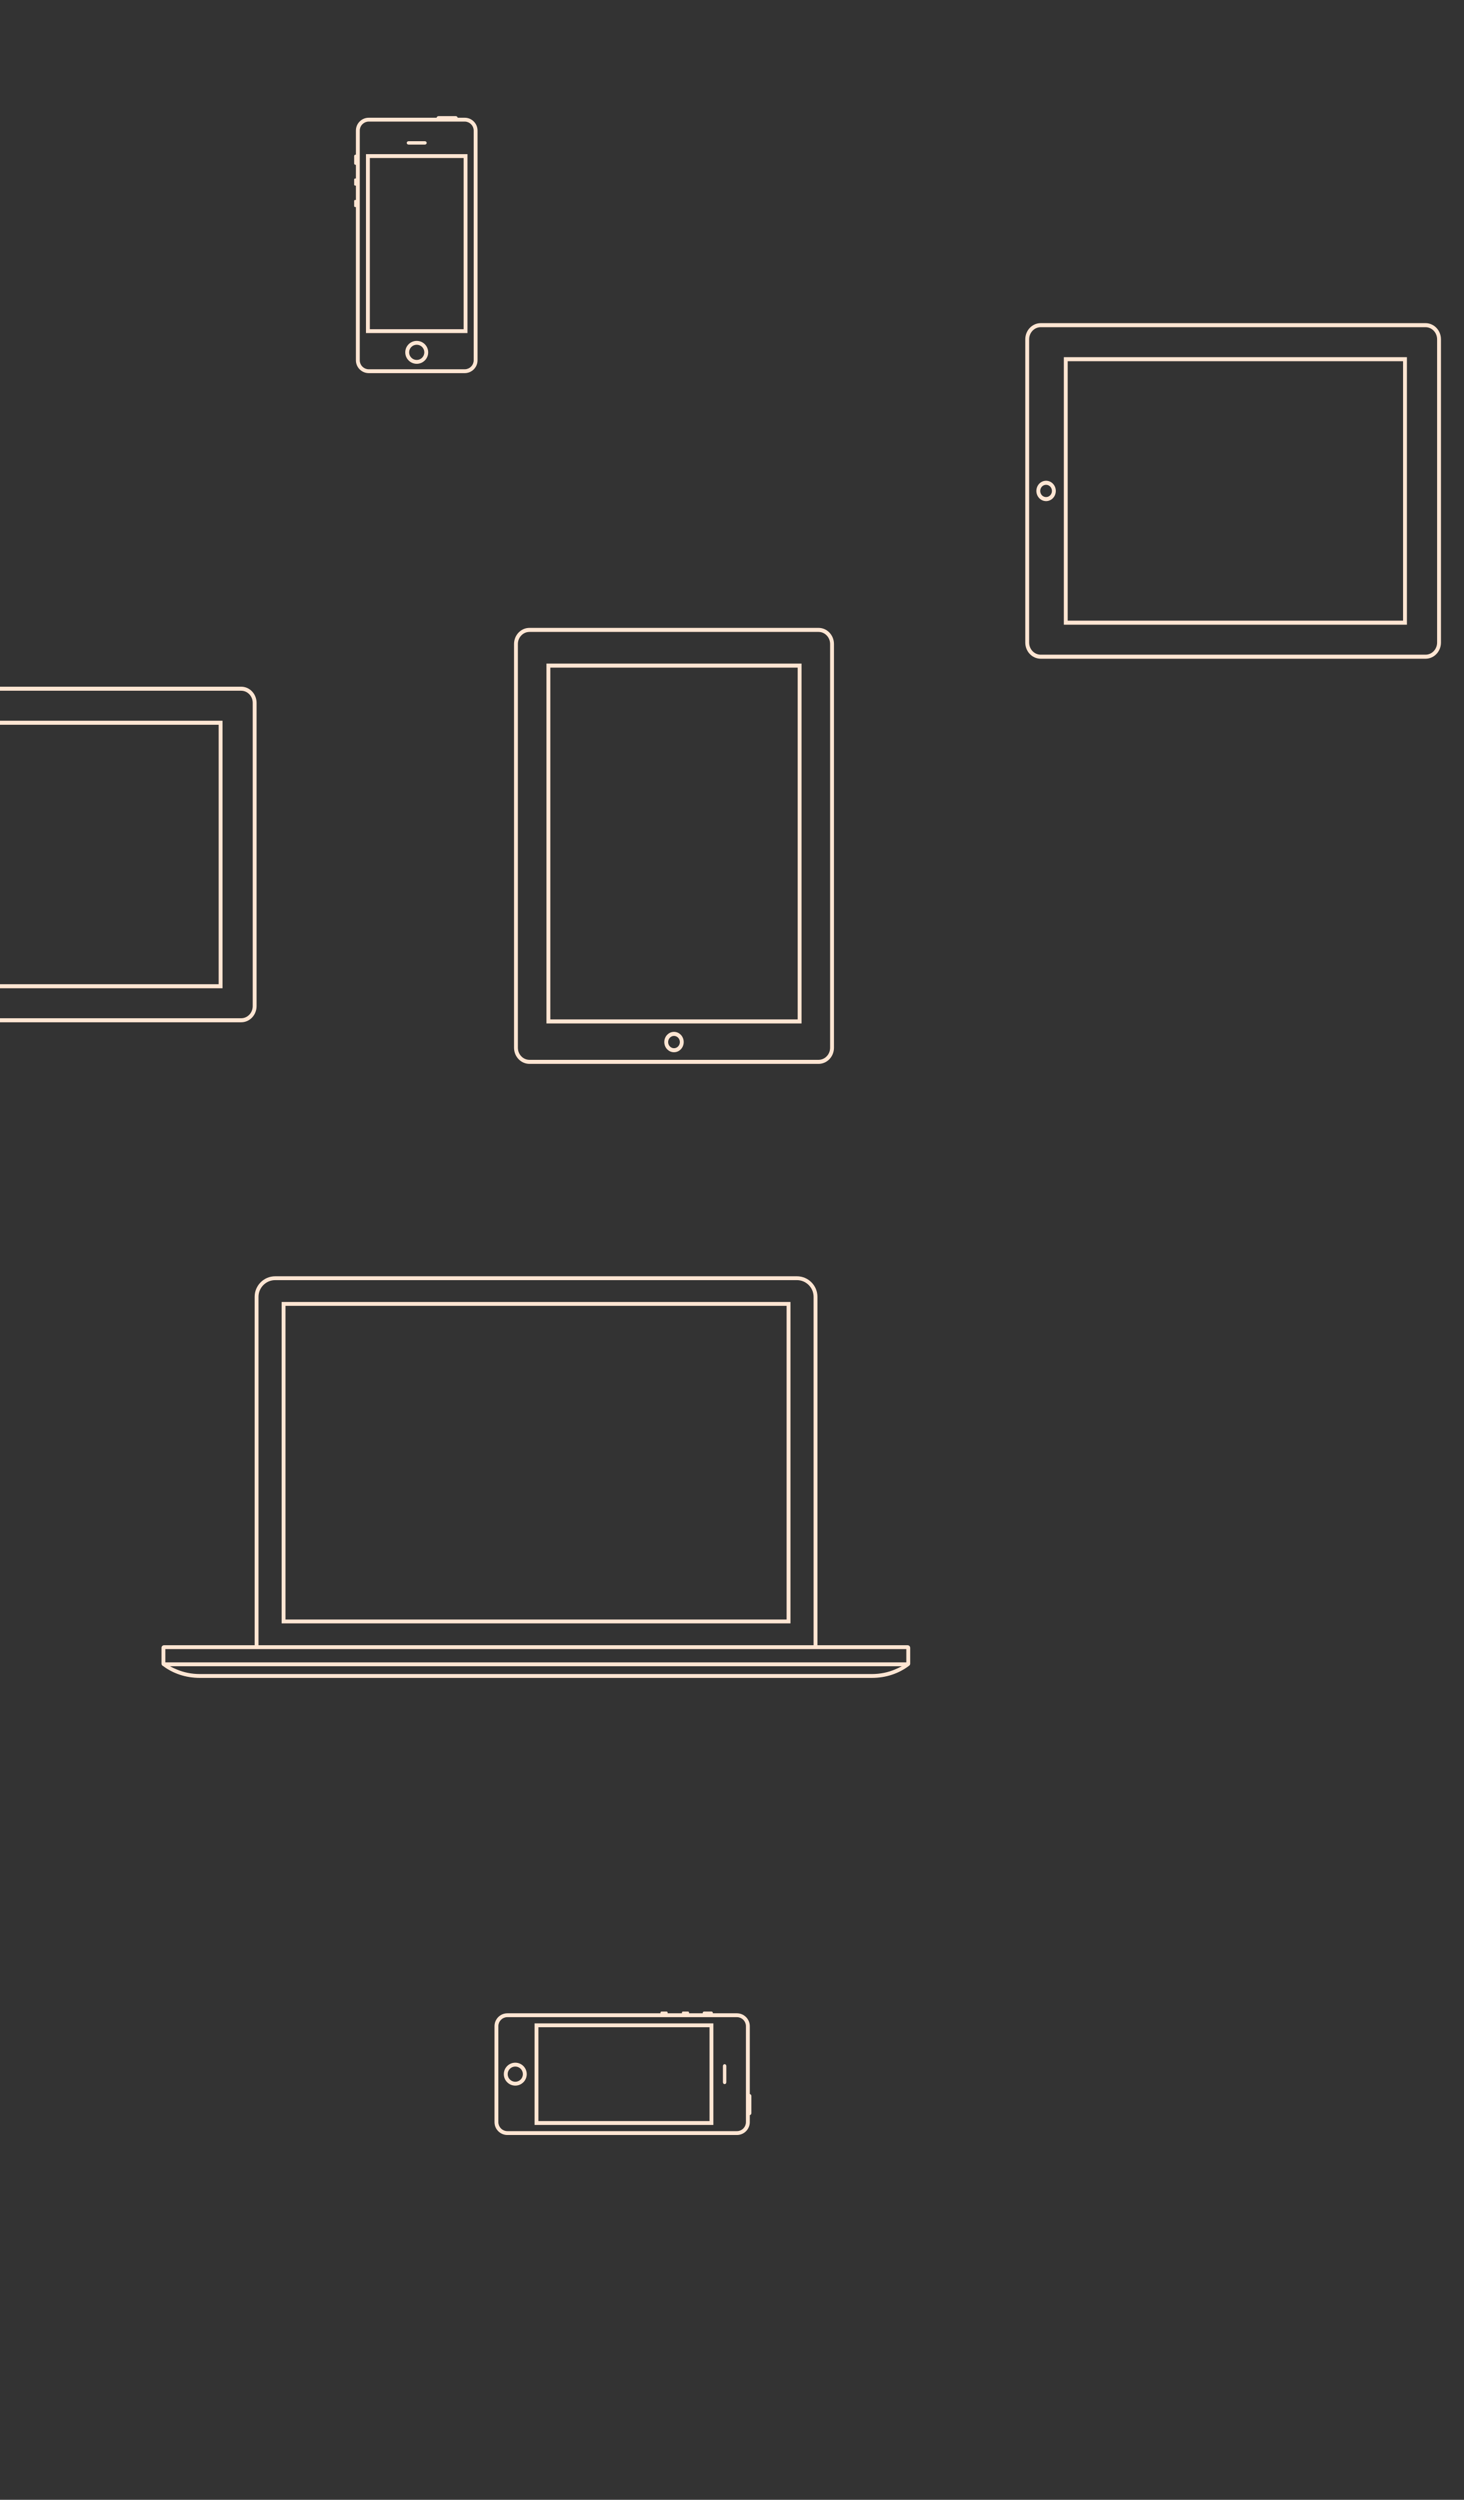 <svg width="450" height="768" viewBox="0 0 450 768" fill="none" xmlns="http://www.w3.org/2000/svg">
<rect x="0" y="0" width="450" height="768" fill="#333333" stroke="none"/>
<g clip-path="url(#clip0_439_3333)">
<g clip-path="url(#clip1_439_3333)">
<path d="M251.605 192.899H162.74C160.121 192.899 158 195.123 158 197.868V321.879C158 324.624 160.121 326.848 162.74 326.848H251.605C254.224 326.848 256.345 324.624 256.345 321.879V197.868C256.345 195.123 254.224 192.899 251.605 192.899ZM255.16 321.879C255.16 323.933 253.564 325.606 251.605 325.606H162.74C160.781 325.606 159.185 323.933 159.185 321.879V197.868C159.185 195.814 160.781 194.142 162.74 194.142H251.605C253.564 194.142 255.16 195.814 255.16 197.868V321.879Z" fill="#FFE6D3"/>
<path d="M167.973 203.872V314.426H246.372V203.872H167.973ZM245.187 313.184H169.157V205.114H245.187V313.184Z" fill="#FFE6D3"/>
<path d="M207.172 317.014C205.521 317.014 204.186 318.418 204.186 320.144C204.186 321.875 205.525 323.275 207.172 323.275C208.819 323.275 210.158 321.871 210.158 320.144C210.158 318.418 208.823 317.014 207.172 317.014ZM207.172 322.037C206.177 322.037 205.371 321.188 205.371 320.149C205.371 319.109 206.181 318.26 207.172 318.26C208.167 318.26 208.973 319.109 208.973 320.149C208.973 321.188 208.167 322.037 207.172 322.037Z" fill="#FFE6D3"/>
</g>
<g clip-path="url(#clip2_439_3333)">
<path d="M128.093 104.726C126.15 104.726 124.57 106.302 124.57 108.249C124.57 110.196 126.146 111.772 128.093 111.772C130.036 111.772 131.616 110.196 131.616 108.249C131.612 106.306 130.036 104.726 128.093 104.726ZM128.093 110.587C126.805 110.587 125.755 109.541 125.755 108.249C125.755 106.961 126.801 105.911 128.093 105.911C129.38 105.911 130.431 106.958 130.431 108.249C130.427 109.537 129.38 110.587 128.093 110.587Z" fill="#FFE6D3"/>
<path d="M142.837 36.169H140.688C140.629 35.889 140.38 35.675 140.08 35.675H134.799C134.499 35.675 134.25 35.889 134.195 36.169L113.345 36.169C111.165 36.169 109.396 37.938 109.396 40.119V47.504H109.376C109.092 47.504 108.862 47.686 108.862 47.907V50.249C108.862 50.47 109.092 50.652 109.376 50.652H109.396V54.831H109.222C109.024 54.831 108.862 54.957 108.862 55.111V56.746C108.862 56.9 109.024 57.027 109.222 57.027H109.396V61.423H109.222C109.024 61.423 108.862 61.549 108.862 61.703V63.338C108.862 63.492 109.024 63.619 109.222 63.619H109.396V110.686C109.396 112.866 111.165 114.635 113.345 114.635H142.837C145.017 114.635 146.786 112.866 146.786 110.686V40.119C146.786 37.938 145.017 36.169 142.837 36.169ZM145.601 110.686C145.601 112.21 144.361 113.45 142.837 113.45H113.345C111.821 113.45 110.58 112.21 110.58 110.686L110.58 40.119C110.58 38.594 111.821 37.354 113.345 37.354L142.837 37.354C144.361 37.354 145.601 38.594 145.601 40.119V110.686Z" fill="#FFE6D3"/>
<path d="M112.492 102.325H143.694V47.358L112.492 47.358L112.492 102.325V102.325ZM113.677 48.543L142.509 48.543V101.14H113.677L113.677 48.543V48.543Z" fill="#FFE6D3"/>
<path d="M125.605 44.428H130.573C130.897 44.428 131.158 44.191 131.158 43.903C131.158 43.61 130.897 43.377 130.573 43.377H125.605C125.281 43.377 125.02 43.614 125.02 43.903C125.02 44.195 125.285 44.428 125.605 44.428Z" fill="#FFE6D3"/>
</g>
<g clip-path="url(#clip3_439_3333)">
<path d="M442.918 197.41L442.918 104.246C442.918 101.501 440.797 99.278 438.179 99.278L319.889 99.278C317.27 99.278 315.149 101.501 315.149 104.246L315.149 197.41C315.149 200.155 317.27 202.379 319.889 202.379L438.179 202.379C440.797 202.379 442.918 200.155 442.918 197.41ZM319.889 201.137C317.93 201.137 316.334 199.464 316.334 197.41L316.334 104.246C316.334 102.193 317.93 100.52 319.889 100.52L438.179 100.52C440.138 100.52 441.733 102.193 441.733 104.246L441.733 197.41C441.733 199.464 440.138 201.137 438.179 201.137L319.889 201.137Z" fill="#FFE6D3"/>
<path d="M432.452 109.733L326.998 109.733L326.998 191.924L432.452 191.924L432.452 109.733ZM328.183 190.682L328.183 110.975L431.267 110.975L431.267 190.682L328.183 190.682Z" fill="#FFE6D3"/>
<path d="M324.53 150.828C324.53 149.098 323.191 147.698 321.544 147.698C319.893 147.698 318.558 149.102 318.558 150.828C318.558 152.555 319.897 153.959 321.544 153.959C323.191 153.959 324.53 152.559 324.53 150.828ZM319.739 150.828C319.739 149.785 320.548 148.94 321.54 148.94C322.531 148.94 323.341 149.789 323.341 150.828C323.341 151.872 322.531 152.716 321.54 152.716C320.548 152.716 319.739 151.872 319.739 150.828Z" fill="#FFE6D3"/>
</g>
<g clip-path="url(#clip4_439_3333)">
<path d="M78.866 309.103L78.866 215.939C78.866 213.194 76.745 210.97 74.126 210.97L-44.164 210.97C-46.782 210.97 -48.903 213.194 -48.903 215.939L-48.903 309.103C-48.903 311.848 -46.782 314.072 -44.164 314.072L74.126 314.072C76.745 314.072 78.866 311.848 78.866 309.103ZM-44.164 312.829C-46.123 312.829 -47.718 311.157 -47.718 309.103L-47.718 215.939C-47.718 213.885 -46.123 212.213 -44.164 212.213L74.126 212.213C76.085 212.213 77.681 213.885 77.681 215.939L77.681 309.103C77.681 311.157 76.085 312.829 74.126 312.829L-44.164 312.829Z" fill="#FFE6D3"/>
<path d="M68.399 221.426L-37.055 221.426L-37.055 303.617L68.399 303.617L68.399 221.426ZM-35.87 302.374L-35.87 222.668L67.214 222.668L67.214 302.374L-35.87 302.374Z" fill="#FFE6D3"/>
</g>
<g clip-path="url(#clip5_439_3333)">
<path d="M86.567 498.74H242.971V400H86.567V498.74ZM87.752 401.185H241.786V497.555H87.752V401.185Z" fill="#FFE6D3"/>
<path d="M278.979 505.454H251.265V398.42C251.265 394.929 248.437 392.101 244.945 392.101H84.593C81.101 392.101 78.273 394.929 78.273 398.42V505.454H50.429C49.994 505.454 49.639 505.809 49.639 506.244V511.114C49.639 511.442 49.84 511.726 50.129 511.844C53.142 514.115 57.092 515.494 61.416 515.494H268.019C272.367 515.494 276.337 514.1 279.358 511.809C279.603 511.675 279.773 511.418 279.773 511.118V506.244C279.769 505.809 279.413 505.454 278.979 505.454ZM79.458 504.269V503.827V398.42C79.458 395.589 81.761 393.286 84.593 393.286H244.945C247.777 393.286 250.08 395.589 250.08 398.42V503.827V505.454H79.458V504.269ZM275.195 512.859C272.987 513.807 270.535 514.309 268.015 514.309H61.412C58.893 514.309 56.44 513.807 54.232 512.859H54.244C53.545 512.583 52.877 512.259 52.234 511.904H277.194C276.55 512.255 275.882 512.579 275.183 512.859H275.195ZM278.584 510.719H50.824V506.639H278.584V510.719Z" fill="#FFE6D3"/>
</g>
<g clip-path="url(#clip6_439_3333)">
<path d="M161.909 637.23C161.909 635.287 160.333 633.707 158.386 633.707C156.439 633.707 154.863 635.283 154.863 637.23C154.863 639.174 156.439 640.753 158.386 640.753C160.33 640.749 161.909 639.174 161.909 637.23ZM156.048 637.23C156.048 635.943 157.095 634.892 158.386 634.892C159.674 634.892 160.724 635.939 160.724 637.23C160.724 638.518 159.678 639.568 158.386 639.568C157.099 639.565 156.048 638.518 156.048 637.23Z" fill="#FFE6D3"/>
<path d="M230.466 651.974L230.466 649.826C230.747 649.766 230.96 649.518 230.96 649.217L230.96 643.937C230.96 643.637 230.747 643.388 230.466 643.333L230.466 622.483C230.466 620.303 228.697 618.533 226.517 618.533L219.131 618.533L219.131 618.513C219.131 618.229 218.949 618 218.728 618L216.386 618C216.165 618 215.983 618.229 215.983 618.513L215.983 618.533L211.805 618.533L211.805 618.359C211.805 618.162 211.678 618 211.524 618L209.889 618C209.735 618 209.609 618.162 209.609 618.359L209.609 618.533L205.213 618.533L205.213 618.359C205.213 618.162 205.086 618 204.932 618L203.297 618C203.143 618 203.017 618.162 203.017 618.359L203.017 618.533L155.95 618.533C153.769 618.533 152 620.303 152 622.483L152 651.974C152 654.154 153.769 655.924 155.95 655.924L226.517 655.924C228.697 655.924 230.466 654.154 230.466 651.974ZM155.95 654.739C154.425 654.739 153.185 653.499 153.185 651.974L153.185 622.483C153.185 620.958 154.425 619.718 155.95 619.718L226.517 619.718C228.041 619.718 229.282 620.958 229.282 622.483L229.282 651.974C229.282 653.499 228.041 654.739 226.517 654.739L155.95 654.739Z" fill="#FFE6D3"/>
<path d="M164.311 621.63L164.311 652.832L219.277 652.832L219.277 621.63L164.311 621.63V621.63ZM218.092 622.815L218.092 651.647L165.496 651.647L165.496 622.815L218.092 622.815V622.815Z" fill="#FFE6D3"/>
<path d="M222.208 634.742L222.208 639.711C222.208 640.035 222.445 640.295 222.733 640.295C223.025 640.295 223.258 640.035 223.258 639.711L223.258 634.742C223.258 634.418 223.021 634.158 222.733 634.158C222.441 634.158 222.208 634.422 222.208 634.742Z" fill="#FFE6D3"/>
</g>
</g>
<defs>
<clipPath id="clip0_439_3333">
<rect width="450" height="802" fill="white"/>
</clipPath>
<clipPath id="clip1_439_3333">
<rect width="98.344" height="133.949" fill="white" transform="translate(158 192.899)"/>
</clipPath>
<clipPath id="clip2_439_3333">
<rect width="37.924" height="78.96" fill="white" transform="translate(108.863 35.675)"/>
</clipPath>
<clipPath id="clip3_439_3333">
<rect width="103.101" height="127.769" fill="white" transform="translate(442.918 99.278) rotate(90)"/>
</clipPath>
<clipPath id="clip4_439_3333">
<rect width="103.101" height="127.769" fill="white" transform="translate(78.866 210.97) rotate(90)"/>
</clipPath>
<clipPath id="clip5_439_3333">
<rect width="230.13" height="123.393" fill="white" transform="translate(49.639 392.101)"/>
</clipPath>
<clipPath id="clip6_439_3333">
<rect width="37.924" height="78.96" fill="white" transform="translate(230.96 618) rotate(90)"/>
</clipPath>
</defs>
</svg>

